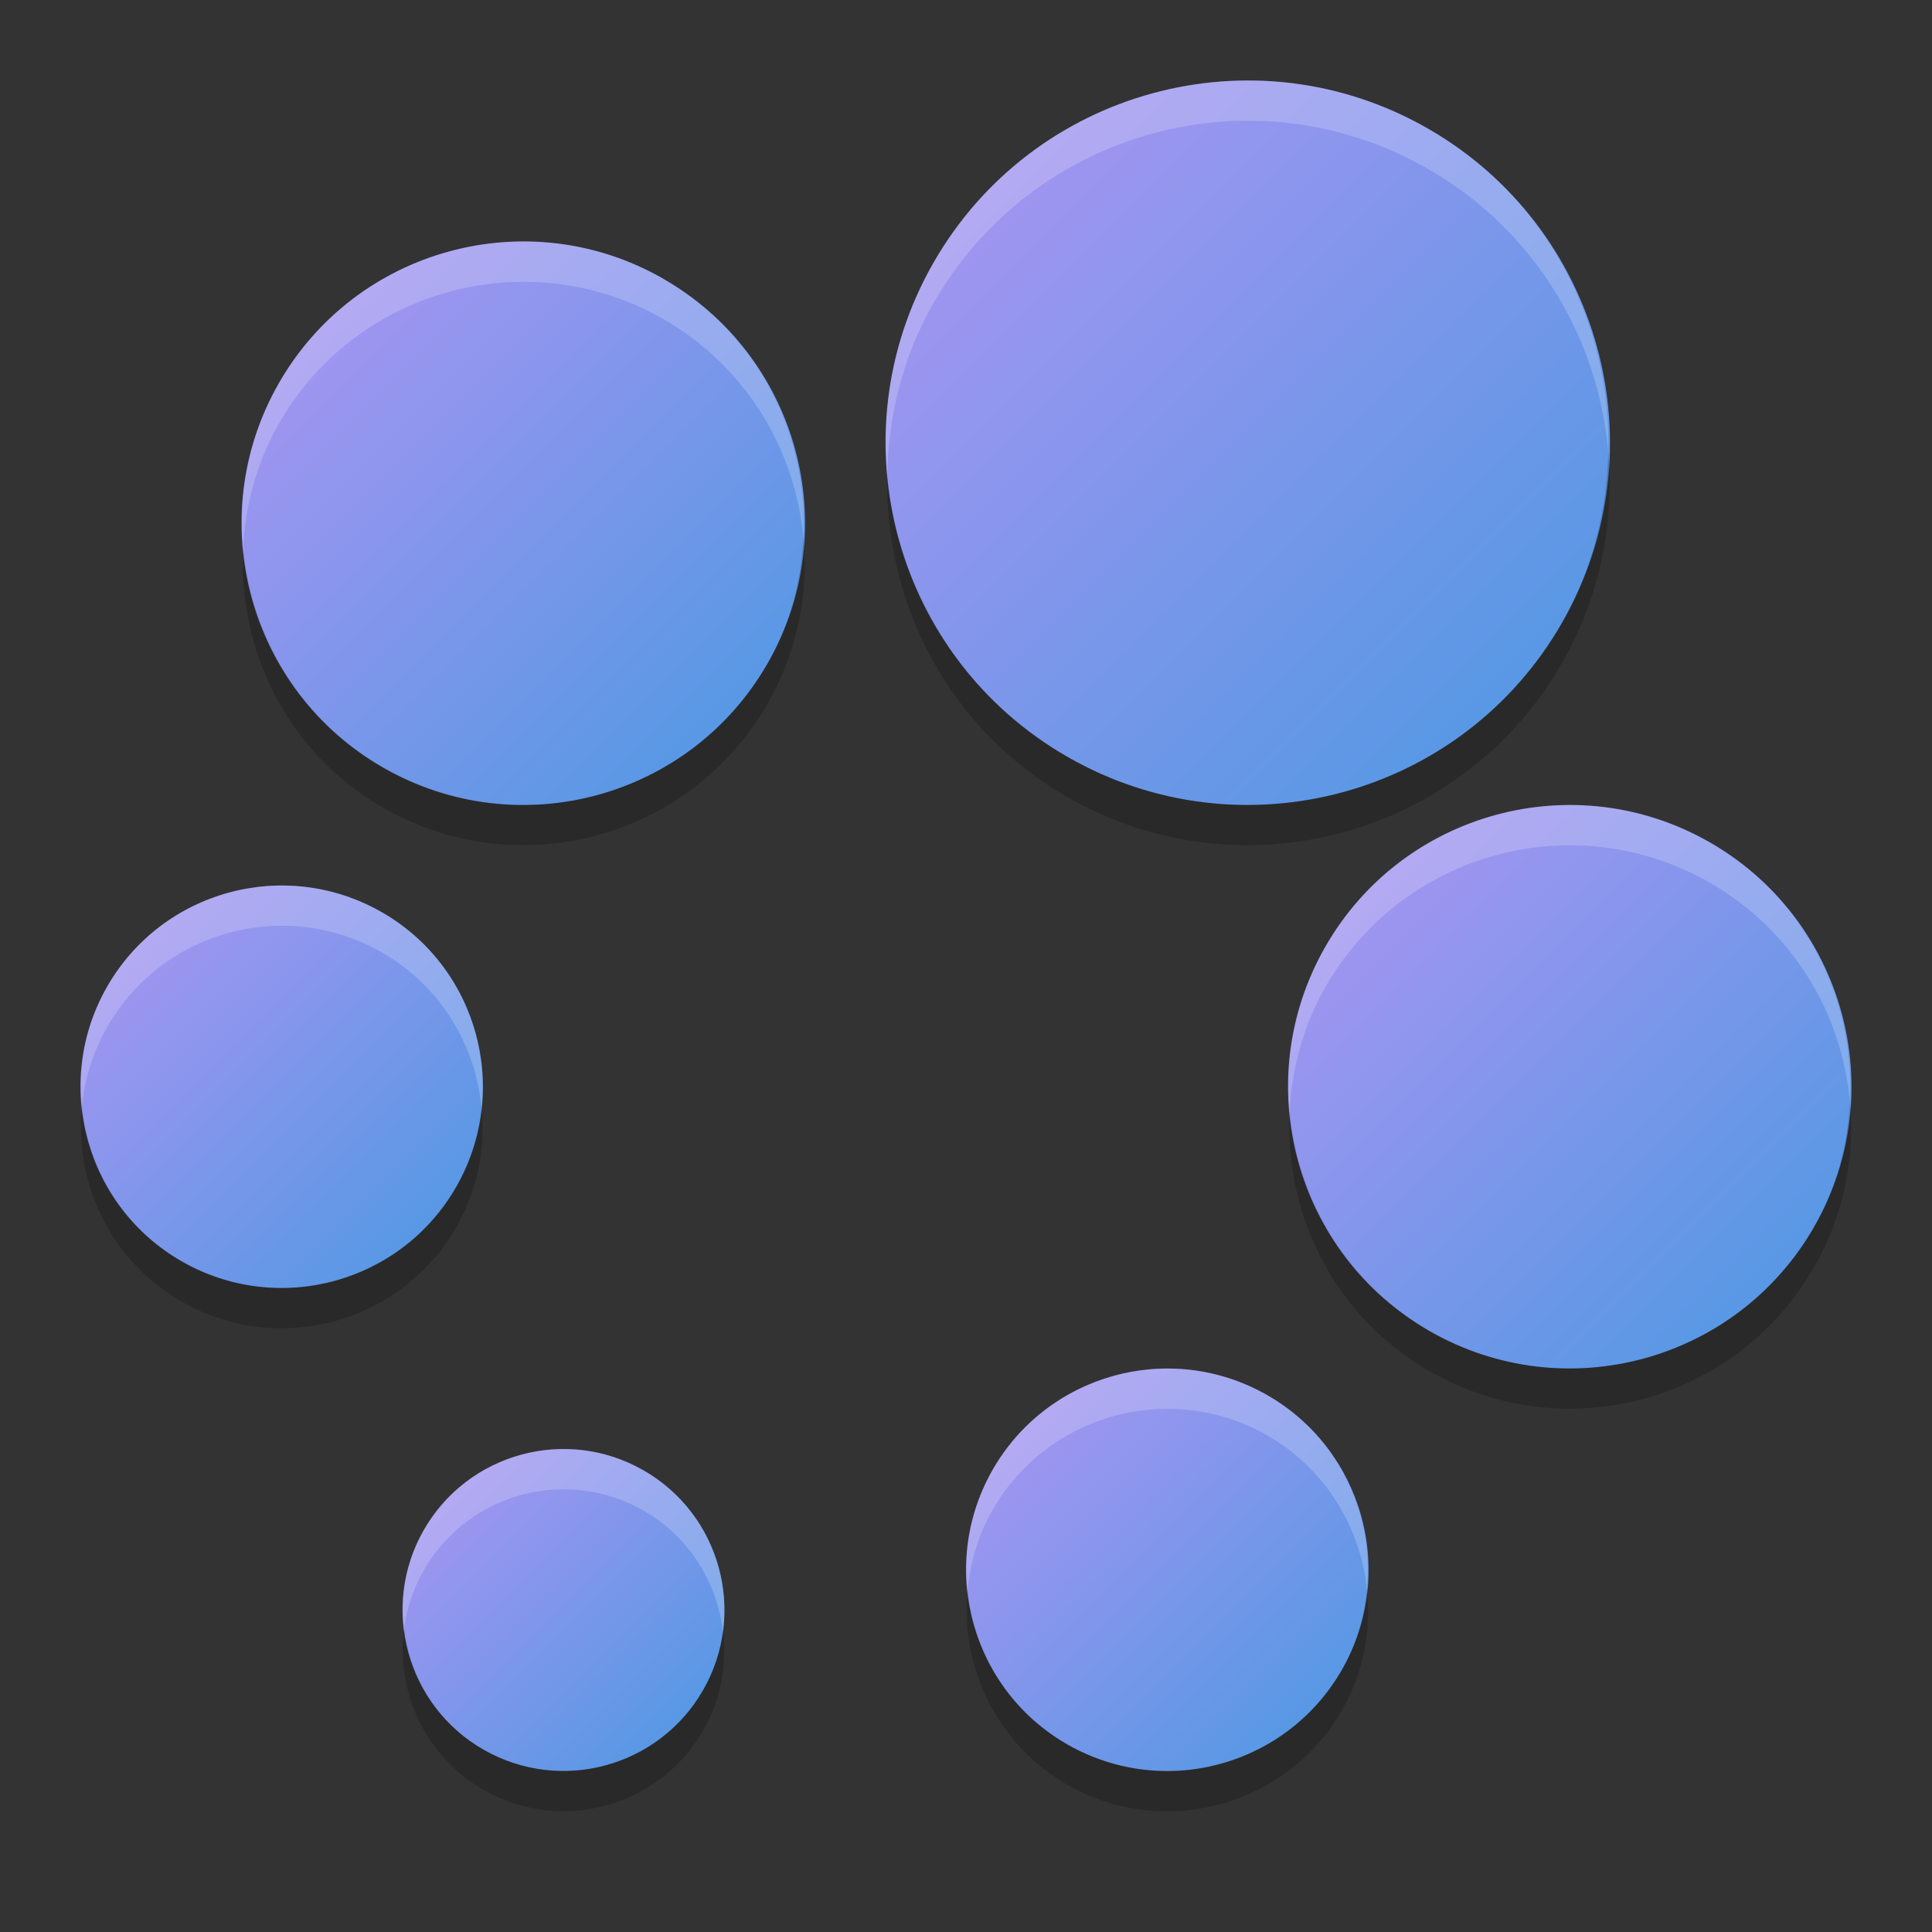 <svg xmlns="http://www.w3.org/2000/svg" width="24" height="24" version="1"><rect width="100%" height="100%" fill="#333333" stroke="none"/><defs>
<linearGradient id="ucPurpleBlue" x1="0%" y1="0%" x2="100%" y2="100%">
  <stop offset="0%" style="stop-color:#B794F4;stop-opacity:1"/>
  <stop offset="100%" style="stop-color:#4299E1;stop-opacity:1"/>
</linearGradient>
</defs>
 <g transform="translate(1 1)">
  <path fill="url(#ucPurpleBlue)" d="m6.992 17.264c0.959 0.548 1.292 1.77 0.744 2.728-0.548 0.959-1.77 1.292-2.728 0.744-0.959-0.548-1.292-1.77-0.744-2.728 0.548-0.959 1.77-1.292 2.728-0.744z"/>
  <path fill="url(#ucPurpleBlue)" d="m3.74 10.33c1.198 0.685 1.615 2.212 0.929 3.411-0.685 1.198-2.212 1.614-3.41 0.929-1.198-0.685-1.615-2.212-0.93-3.411 0.685-1.198 2.212-1.614 3.41-0.929z"/>
  <path fill="url(#ucPurpleBlue)" d="m7.237 2.462c1.678 0.959 2.261 3.097 1.301 4.775-0.959 1.678-3.097 2.261-4.775 1.301-1.677-0.959-2.26-3.097-1.301-4.775 0.959-1.678 3.097-2.261 4.775-1.302z"/>
  <path fill="url(#ucPurpleBlue)" d="m16.733 0.594c2.157 1.233 2.906 3.982 1.673 6.139-1.233 2.157-3.982 2.906-6.139 1.673s-2.906-3.982-1.673-6.139c1.233-2.157 3.982-2.906 6.139-1.673z"/>
  <path fill="url(#ucPurpleBlue)" d="m20.237 9.462c1.678 0.959 2.26 3.097 1.301 4.775-0.959 1.678-3.097 2.26-4.775 1.301-1.678-0.959-2.26-3.097-1.301-4.775 0.959-1.678 3.097-2.26 4.775-1.301z"/>
  <path fill="url(#ucPurpleBlue)" d="m14.621 16.266c1.234 0.619 1.733 2.121 1.114 3.355-0.619 1.234-2.121 1.733-3.355 1.114-1.234-0.619-1.733-2.121-1.114-3.355 0.619-1.234 2.121-1.733 3.355-1.114z"/>
  <path fill="#fff" opacity=".2" d="m14.82 0.01c-0.218-0.015-0.436-0.014-0.652 0.002-1.44 0.108-2.804 0.908-3.574 2.256-0.473 0.827-0.65 1.739-0.572 2.621 0.017-0.722 0.188-1.45 0.572-2.121 0.771-1.348 2.134-2.148 3.574-2.256 0.864-0.065 1.755 0.12 2.564 0.582 1.33 0.76 2.121 2.097 2.246 3.516 0.037-1.598-0.76-3.167-2.246-4.016-0.606-0.347-1.259-0.538-1.912-0.584zm-9.072 1.998c-0.169-0.012-0.338-0.011-0.506 0.002-1.12 0.084-2.18 0.705-2.779 1.754-0.37 0.648-0.507 1.362-0.443 2.053 0.027-0.53 0.162-1.06 0.443-1.553 0.599-1.049 1.659-1.67 2.779-1.754 0.672-0.05 1.365 0.091 1.994 0.451 1.03 0.589 1.643 1.622 1.744 2.721 0.065-1.276-0.559-2.543-1.744-3.221-0.472-0.27-0.98-0.418-1.488-0.453zm13 7c-0.169-0.012-0.338-0.011-0.506 0.002-1.12 0.084-2.18 0.705-2.779 1.754-0.37 0.648-0.507 1.362-0.443 2.053 0.027-0.53 0.162-1.06 0.443-1.553 0.599-1.049 1.659-1.67 2.779-1.754 0.672-0.05 1.365 0.093 1.994 0.453 1.03 0.589 1.643 1.623 1.744 2.721 0.066-1.276-0.558-2.543-1.744-3.221-0.472-0.27-0.98-0.419-1.488-0.455zm-16.434 1c-0.8 0.06-1.556 0.503-1.984 1.252-0.266 0.466-0.361 0.982-0.312 1.478 0.035-0.335 0.135-0.667 0.312-0.979 0.428-0.749 1.184-1.192 1.984-1.252 0.48-0.036 0.976 0.065 1.426 0.322 0.732 0.419 1.167 1.151 1.242 1.932 0.1-0.955-0.355-1.925-1.242-2.432-0.449-0.257-0.946-0.358-1.426-0.322zm11.348 5.998c-0.972-0.063-1.932 0.448-2.397 1.373-0.221 0.442-0.293 0.917-0.246 1.375 0.029-0.297 0.104-0.593 0.246-0.875 0.464-0.925 1.425-1.436 2.397-1.373 0.324 0.021 0.65 0.105 0.959 0.26 0.792 0.397 1.275 1.159 1.359 1.98 0.098-1-0.408-2.003-1.359-2.481-0.308-0.155-0.635-0.239-0.959-0.26zm-7.811 1c-0.64 0.048-1.245 0.403-1.588 1.002-0.221 0.386-0.293 0.814-0.244 1.225 0.033-0.248 0.112-0.494 0.244-0.725 0.343-0.599 0.948-0.954 1.588-1.002 0.384-0.029 0.781 0.052 1.141 0.258 0.573 0.327 0.916 0.896 0.988 1.504 0.105-0.783-0.26-1.588-0.988-2.004-0.36-0.206-0.757-0.287-1.141-0.258z"/>
  <path opacity=".2" d="m18.979 4.609c-0.017 0.723-0.189 1.451-0.573 2.123-1.233 2.157-3.981 2.907-6.138 1.674-1.331-0.76-2.122-2.099-2.247-3.518-0.038 1.599 0.76 3.168 2.246 4.018 2.157 1.233 4.905 0.483 6.139-1.674 0.473-0.827 0.65-1.741 0.572-2.623zm-9.998 1.072c-0.027 0.53-0.162 1.062-0.443 1.555-0.959 1.678-3.095 2.26-4.773 1.301-1.03-0.589-1.643-1.623-1.744-2.721-0.066 1.276 0.559 2.543 1.744 3.221 1.678 0.959 3.814 0.377 4.773-1.301 0.37-0.648 0.507-1.364 0.443-2.055zm13 7.002c-0.027 0.53-0.162 1.06-0.443 1.553-0.959 1.678-3.096 2.26-4.773 1.301-1.03-0.589-1.643-1.623-1.744-2.721-0.066 1.276 0.558 2.543 1.744 3.221 1.678 0.959 3.814 0.377 4.773-1.301 0.37-0.648 0.507-1.362 0.443-2.053zm-21.963 0.053c-0.101 0.956 0.354 1.926 1.242 2.434 1.198 0.685 2.725 0.269 3.41-0.93 0.266-0.466 0.361-0.982 0.312-1.478-0.035 0.335-0.135 0.667-0.312 0.979-0.685 1.198-2.211 1.615-3.41 0.93-0.732-0.419-1.167-1.154-1.242-1.934zm15.963 6.008c-0.029 0.297-0.104 0.594-0.246 0.877-0.619 1.234-2.122 1.732-3.356 1.113-0.792-0.397-1.275-1.159-1.359-1.98-0.098 1 0.408 2.003 1.359 2.481 1.234 0.619 2.737 0.121 3.356-1.113 0.222-0.442 0.294-0.919 0.246-1.377zm-11.96 0.488c-0.105 0.783 0.26 1.588 0.988 2.004 0.959 0.548 2.18 0.215 2.728-0.744 0.221-0.386 0.293-0.814 0.244-1.225-0.033 0.248-0.112 0.494-0.244 0.725-0.548 0.959-1.77 1.292-2.728 0.744-0.573-0.327-0.916-0.896-0.988-1.504z"/>
 </g>
</svg>

